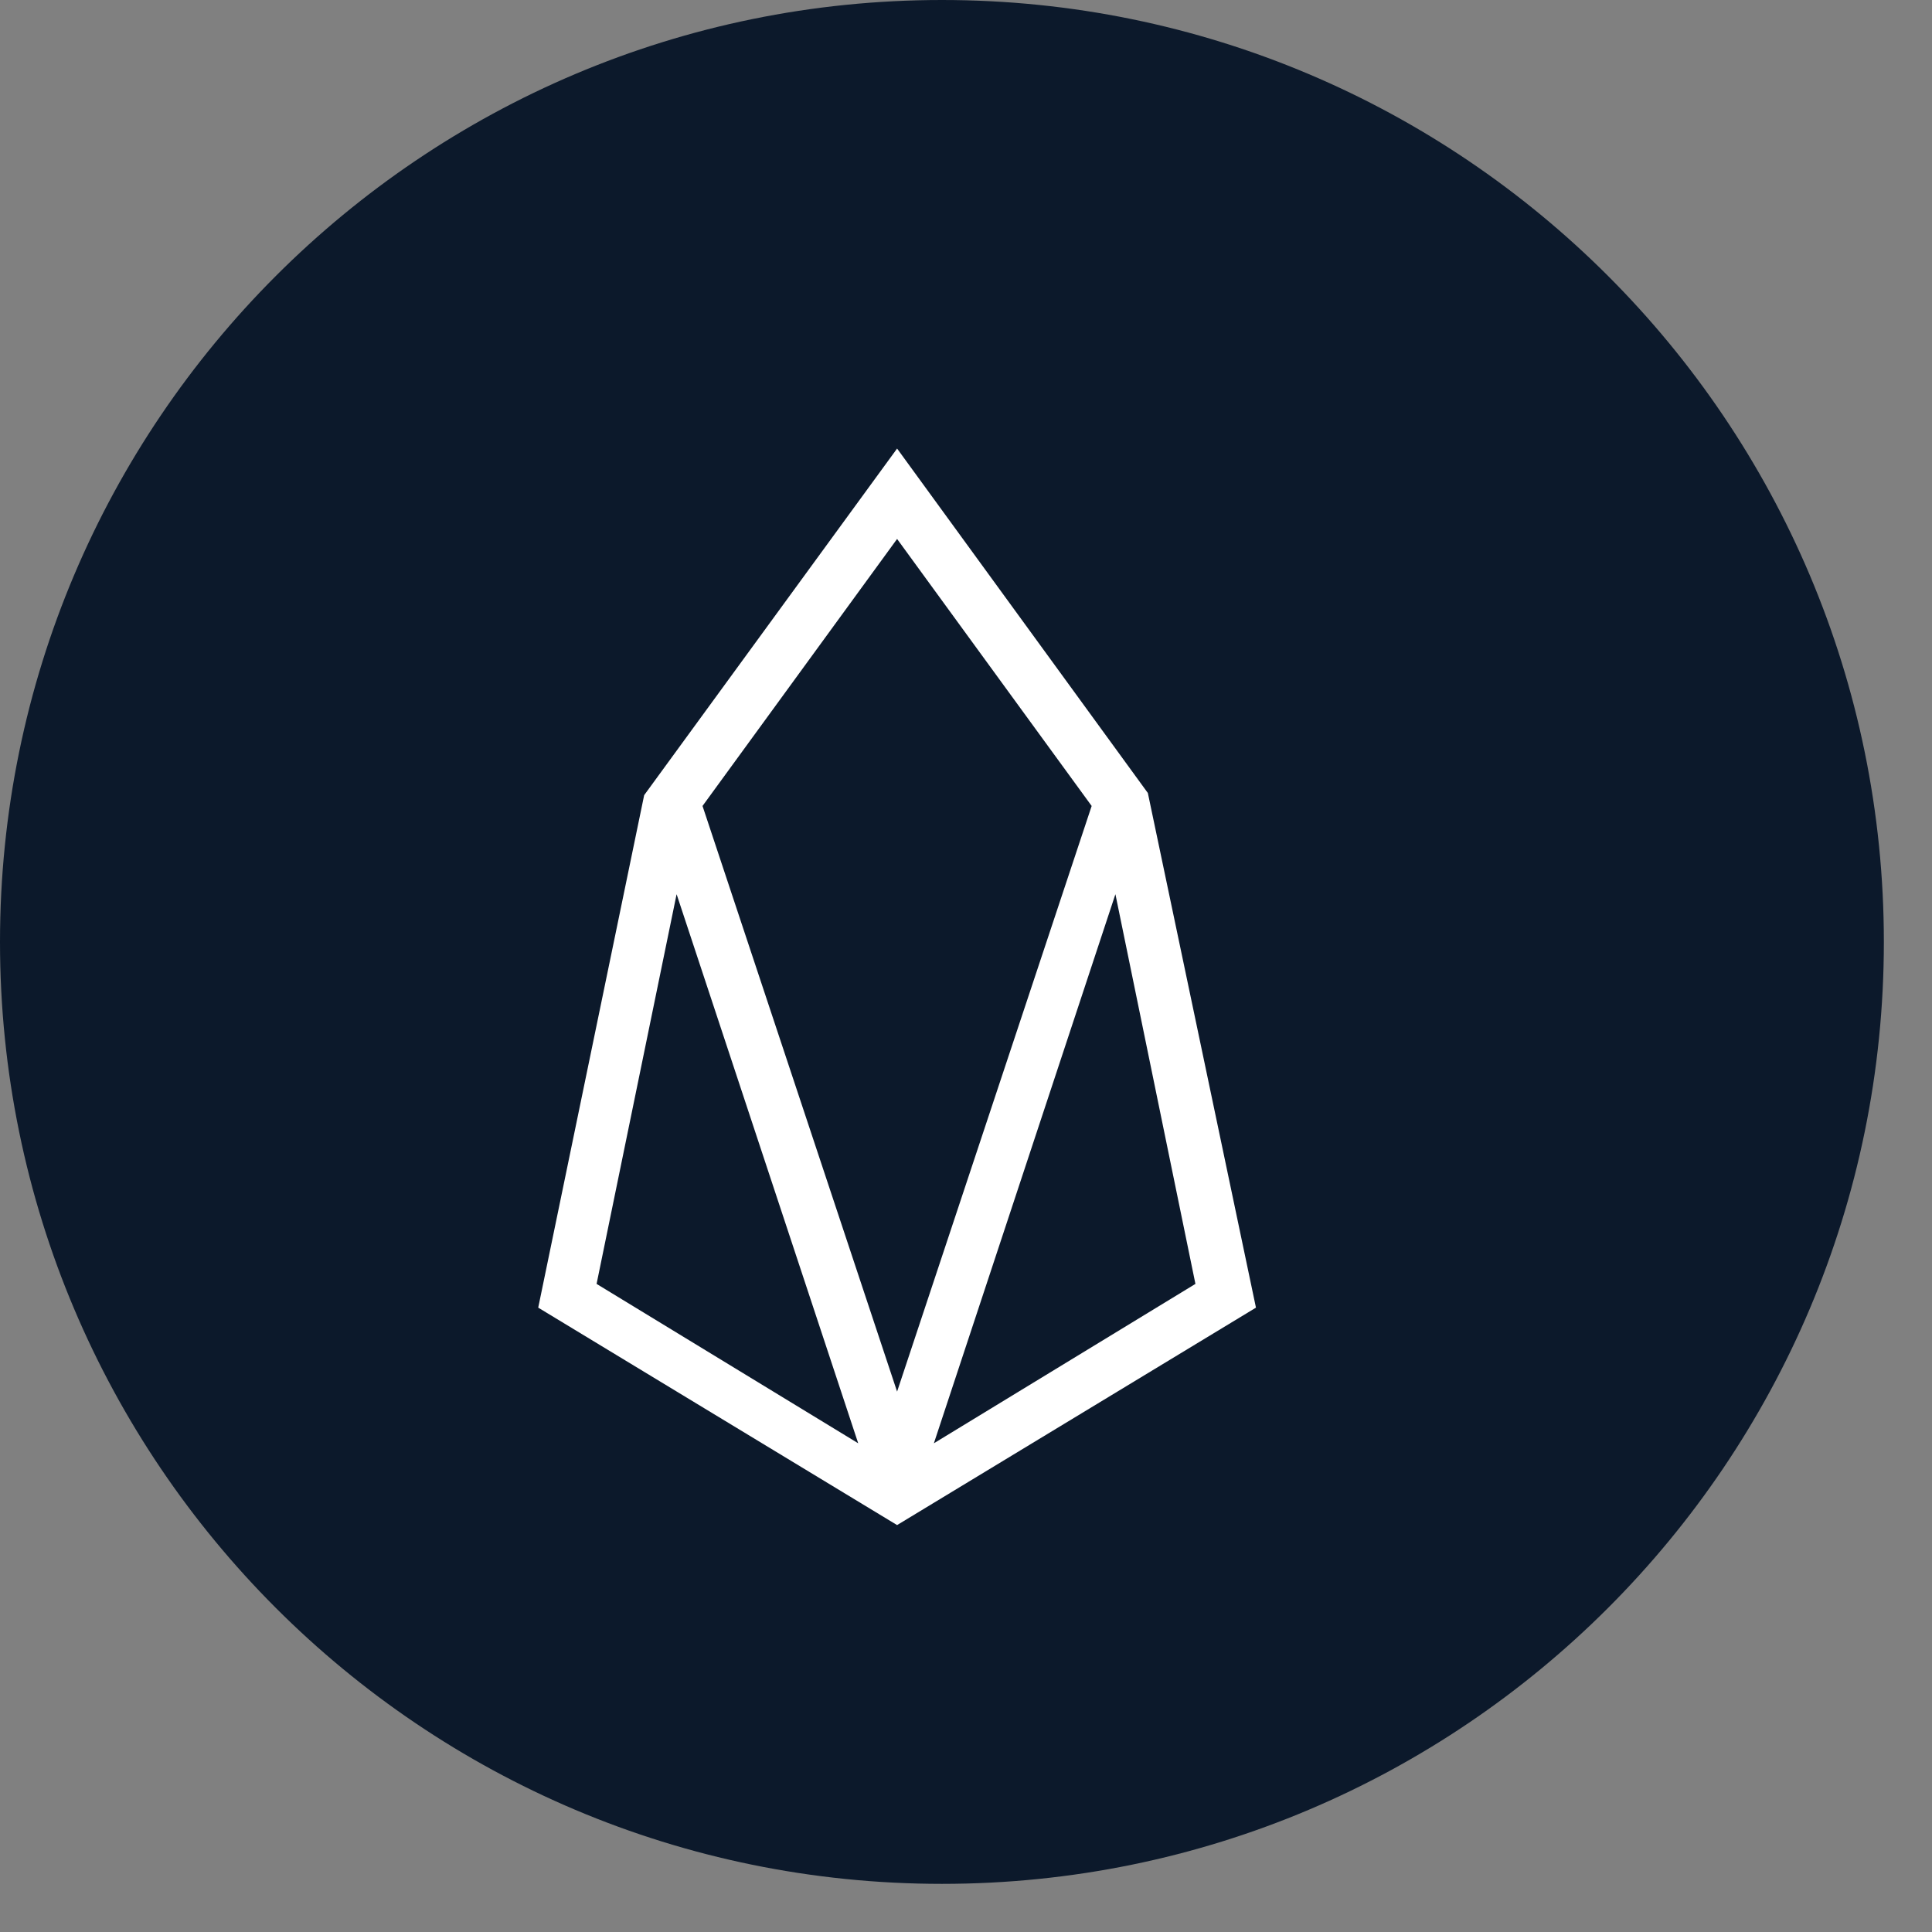 <svg width="24" height="24" viewBox="0 0 24 24" fill="none" xmlns="http://www.w3.org/2000/svg">
<rect x="0" y="0" width="24" height="24" fill="#808080" stroke="none"/>
<path d="M23.402 11.701C23.402 18.164 18.164 23.402 11.701 23.402C5.239 23.402 0 18.164 0 11.701C0 5.239 5.239 0 11.701 0C18.164 0 23.402 5.239 23.402 11.701Z" fill="#0C192B"/>
<path d="M11.144 5.572L8.002 9.878L6.686 16.244L11.144 18.945L15.602 16.244L14.259 9.851L11.144 5.572ZM7.411 15.949L8.405 11.108L10.661 17.929L7.411 15.949ZM8.727 10.012L11.144 6.695L13.561 10.012L11.144 17.287L8.727 10.012ZM11.601 17.929L13.856 11.108L14.85 15.949L11.601 17.929Z" fill="white"/>
</svg>

